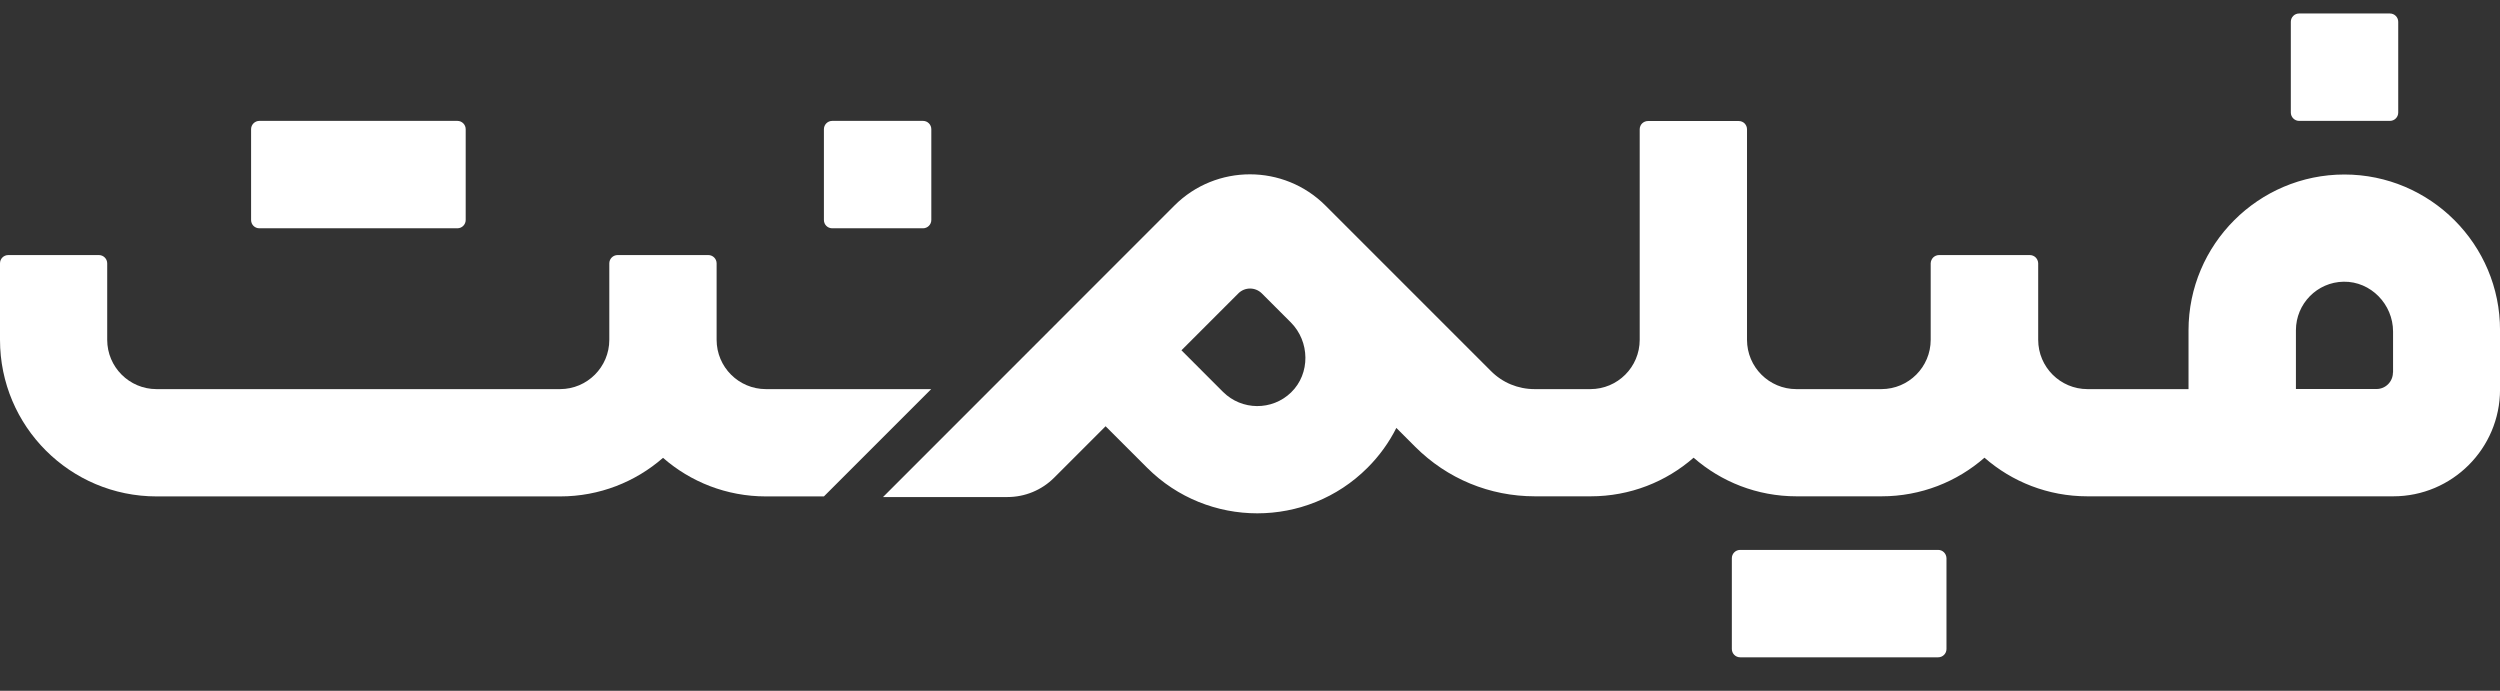 <svg width="76" height="21" viewBox="0 0 76 21" fill="none" xmlns="http://www.w3.org/2000/svg">
<rect x="0" y="0" width="76" height="21" fill="#333333" stroke="none"/>
<g clip-path="url(#clip0_1_2659)">
<path d="M71.269 5.305C68.657 5.305 66.531 7.432 66.531 10.043V11.829H63.46C62.634 11.829 61.961 11.159 61.961 10.33V8.006C61.961 7.99 61.958 7.971 61.955 7.955C61.952 7.939 61.945 7.923 61.939 7.907C61.926 7.878 61.907 7.849 61.885 7.827C61.84 7.782 61.776 7.754 61.706 7.754H58.948C58.878 7.754 58.817 7.782 58.769 7.827C58.747 7.849 58.728 7.878 58.715 7.907C58.709 7.923 58.702 7.939 58.699 7.955C58.696 7.971 58.693 7.987 58.693 8.006V10.33C58.693 11.156 58.023 11.829 57.194 11.829H55.558H54.608C53.782 11.829 53.109 11.159 53.109 10.33V3.93C53.109 3.86 53.081 3.8 53.036 3.752C52.991 3.707 52.928 3.679 52.857 3.679H50.099C50.029 3.679 49.968 3.707 49.92 3.752C49.876 3.797 49.847 3.86 49.847 3.93V10.33C49.847 11.156 49.178 11.829 48.348 11.829H46.652C46.148 11.829 45.676 11.634 45.322 11.277L40.354 6.309L40.294 6.249C39.028 4.983 36.968 4.983 35.702 6.249L35.023 6.928L26.844 15.11H30.626C31.158 15.11 31.668 14.9 32.045 14.523L33.61 12.958L34.873 14.22C36.719 16.067 39.726 16.067 41.572 14.22C41.936 13.857 42.229 13.446 42.449 13.009L43.023 13.583C43.996 14.555 45.287 15.088 46.662 15.088H48.358C49.557 15.088 50.651 14.645 51.486 13.914C52.322 14.645 53.415 15.088 54.614 15.088H55.565H57.2C58.399 15.088 59.493 14.645 60.328 13.914C61.164 14.645 62.258 15.088 63.457 15.088H66.527H67.468H72.755C74.547 15.088 76.001 13.631 76.001 11.842V10.043C76.007 7.432 73.88 5.305 71.269 5.305ZM39.248 11.931C38.671 12.489 37.749 12.483 37.178 11.912L35.916 10.649L37.647 8.918C37.842 8.723 38.16 8.723 38.358 8.918L39.238 9.798C39.822 10.381 39.841 11.357 39.248 11.931ZM72.745 11.325C72.745 11.602 72.522 11.826 72.245 11.826H69.796V10.04C69.796 9.233 70.443 8.576 71.247 8.564C72.073 8.551 72.749 9.252 72.749 10.078V11.325H72.745Z" fill="white"/>
<path d="M23.284 11.829C22.458 11.829 21.785 11.159 21.785 10.33V8.006C21.785 7.869 21.674 7.754 21.533 7.754H18.775C18.638 7.754 18.523 7.865 18.523 8.006V10.33C18.523 11.156 17.854 11.829 17.025 11.829H10.66H7.768H4.758C3.932 11.829 3.259 11.159 3.259 10.33V8.006C3.259 7.869 3.147 7.754 3.007 7.754H0.252C0.112 7.754 0 7.865 0 8.006V10.33C0 12.958 2.13 15.091 4.761 15.091H7.771H10.663H17.028C18.227 15.091 19.32 14.648 20.156 13.918C20.991 14.648 22.085 15.091 23.284 15.091H25.047L28.309 11.829H23.284Z" fill="white"/>
<path d="M69.892 3.675H72.654C72.791 3.675 72.906 3.564 72.906 3.423V0.662C72.906 0.525 72.794 0.41 72.654 0.41H69.892C69.755 0.41 69.641 0.522 69.641 0.662V3.423C69.641 3.56 69.755 3.675 69.892 3.675Z" fill="white"/>
<path d="M25.299 6.94H28.06C28.197 6.94 28.312 6.829 28.312 6.688V3.927C28.312 3.79 28.201 3.675 28.06 3.675H25.299C25.162 3.675 25.047 3.787 25.047 3.927V6.688C25.047 6.829 25.159 6.94 25.299 6.94Z" fill="white"/>
<path d="M7.885 6.94H10.895H13.905C14.042 6.94 14.157 6.829 14.157 6.688V3.927C14.157 3.79 14.045 3.675 13.905 3.675H10.895H7.885C7.748 3.675 7.633 3.787 7.633 3.927V6.688C7.633 6.829 7.744 6.94 7.885 6.94Z" fill="white"/>
<path d="M58.921 16.717H55.91H52.9C52.763 16.717 52.648 16.829 52.648 16.969V19.73C52.648 19.868 52.76 19.982 52.9 19.982H55.91H58.921C59.058 19.982 59.173 19.871 59.173 19.73V16.969C59.169 16.829 59.058 16.717 58.921 16.717Z" fill="white"/>
</g>
<defs>
<clipPath id="clip0_1_2659">
<rect width="76" height="20" fill="white" transform="translate(0 0.41)"/>
</clipPath>
</defs>
</svg>
